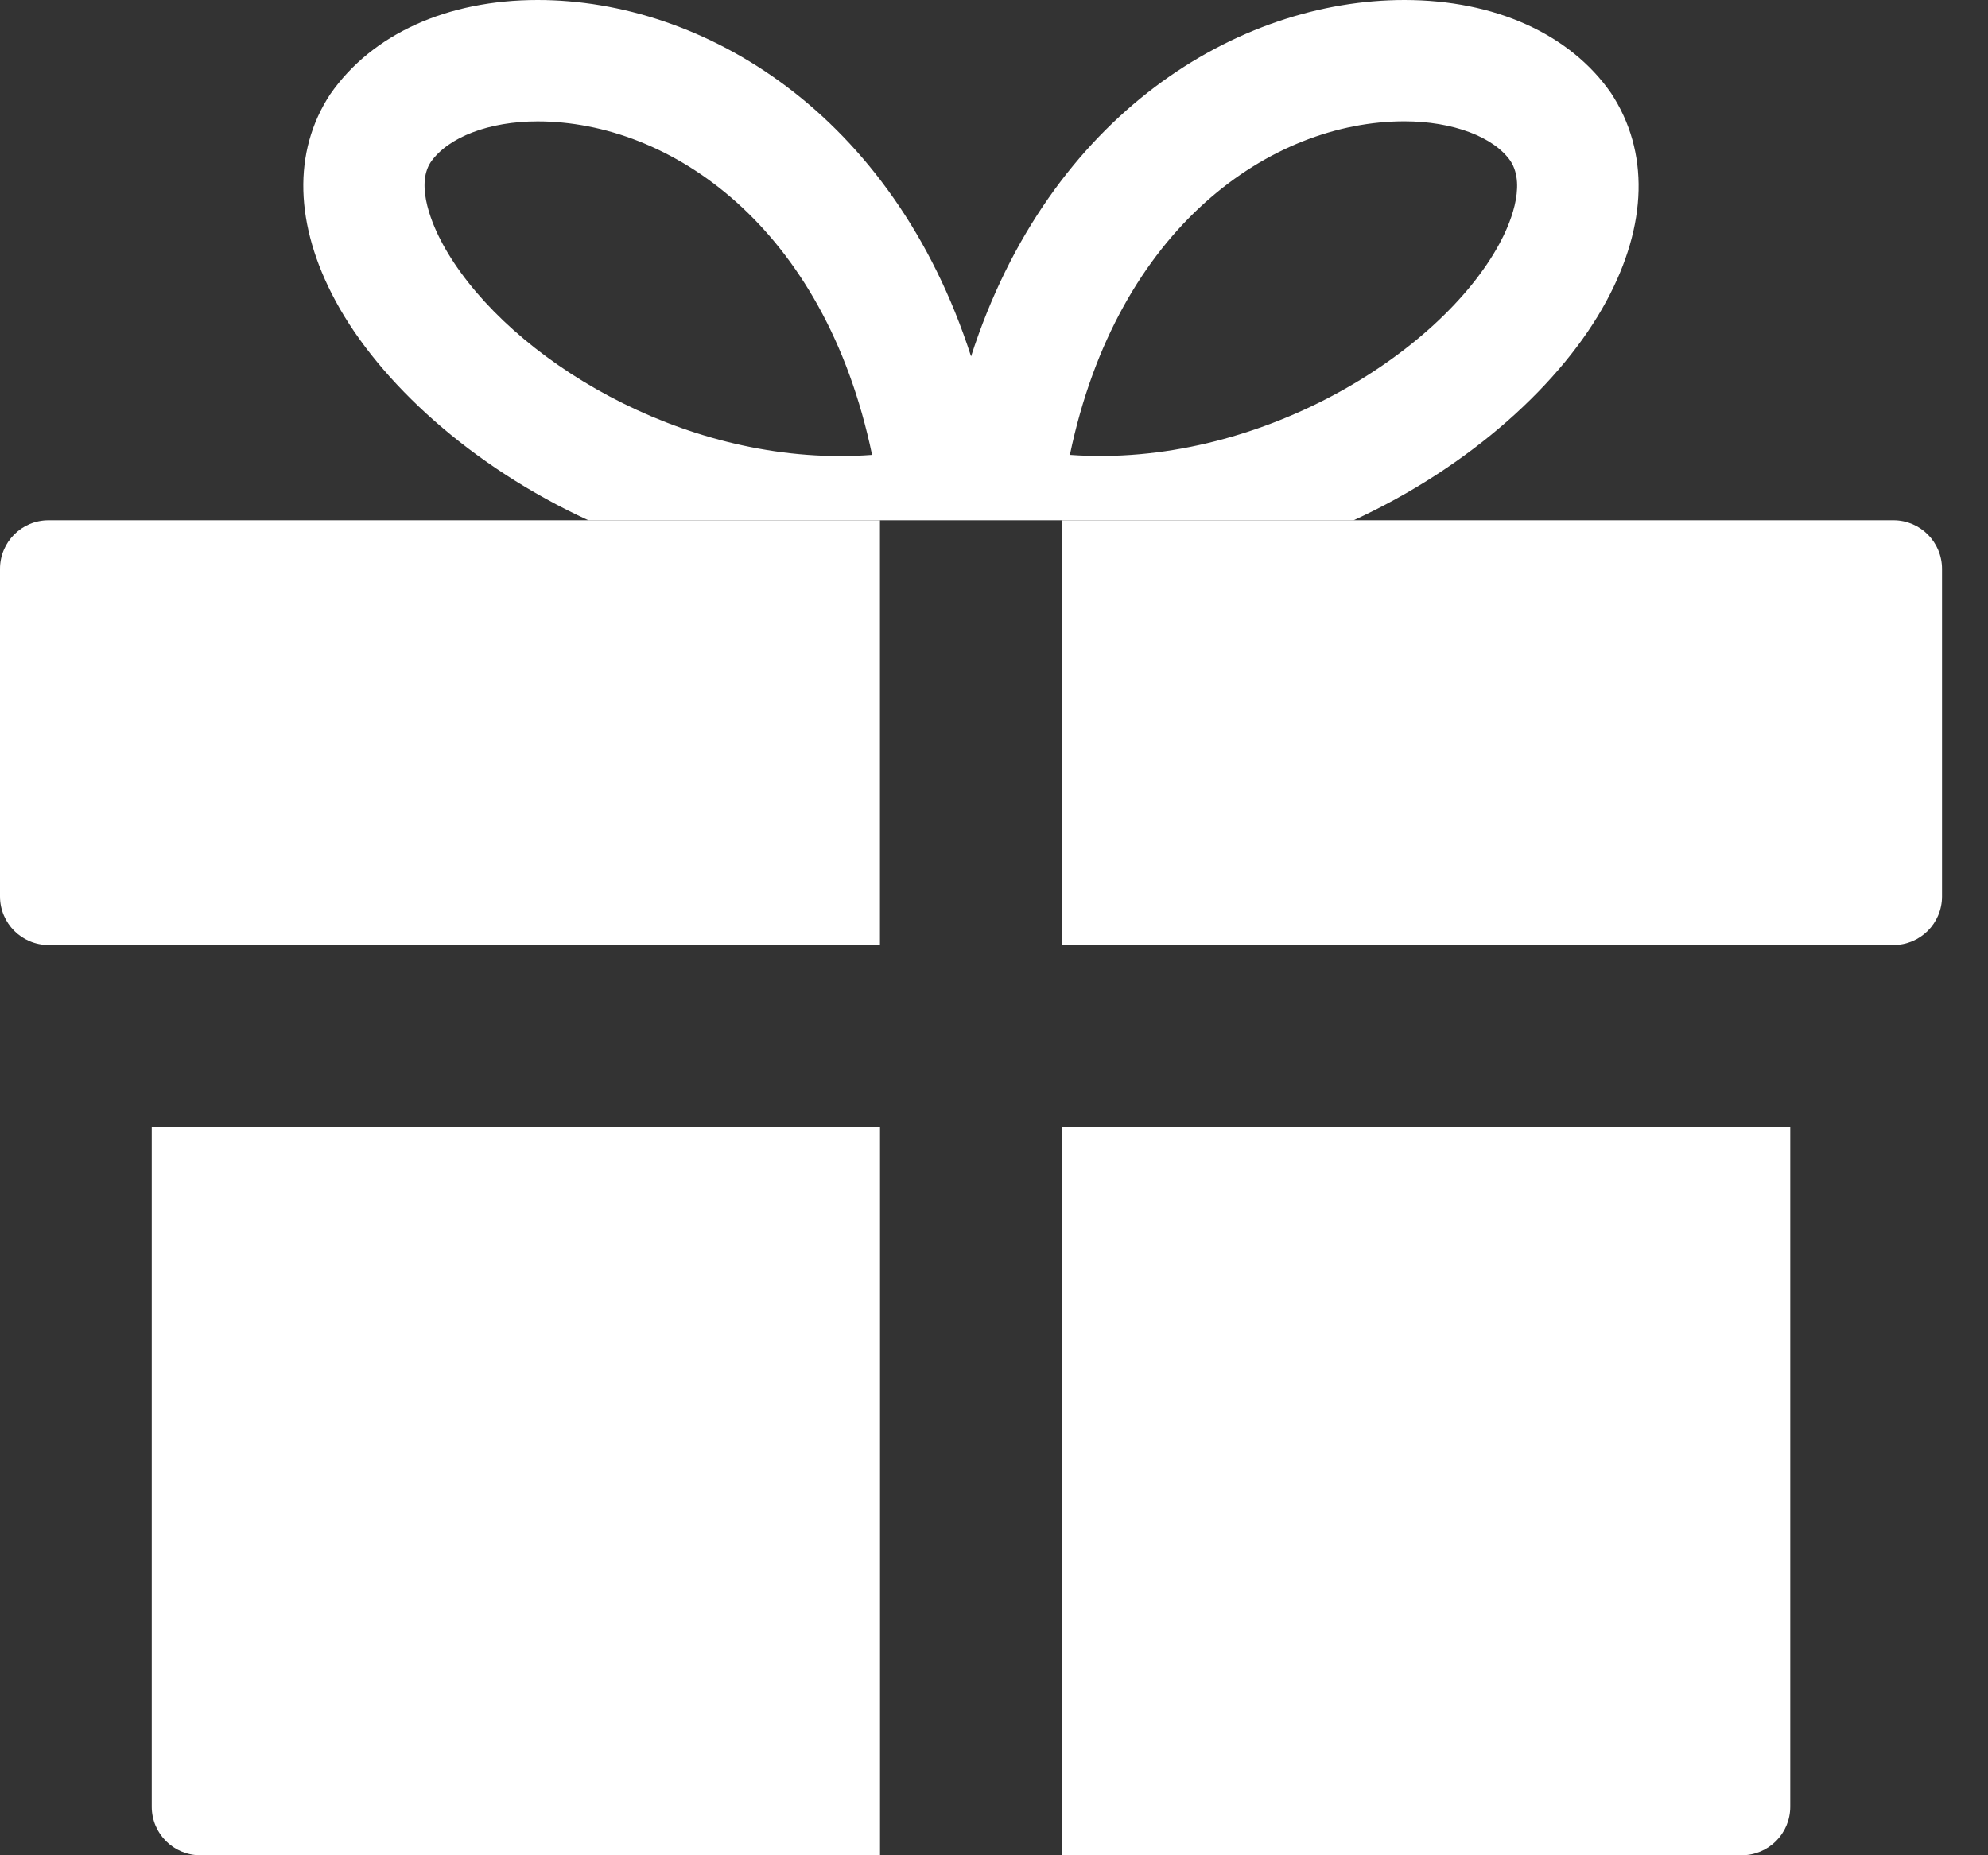 <svg width="30" height="28" viewBox="0 0 30 28" fill="none" xmlns="http://www.w3.org/2000/svg">
<rect x="0" y="0" width="30" height="28" fill="#333333" stroke="none"/>
<path d="M26.284 28H16.026V17.01H27.016V27.267C27.016 27.672 26.688 28 26.284 28L26.284 28Z" fill="white"/>
<path d="M3.022 28C2.618 28 2.29 27.672 2.29 27.267V17.01H13.28V28L3.022 28Z" fill="white"/>
<path d="M28.574 14.263H16.027V7.852H28.574C28.978 7.852 29.306 8.181 29.306 8.585V13.531C29.306 13.935 28.978 14.263 28.574 14.263L28.574 14.263Z" fill="white"/>
<path d="M0.732 14.263C0.328 14.263 0 13.934 0 13.53V8.585C0 8.18 0.328 7.852 0.732 7.852H13.279V14.263L0.732 14.263Z" fill="white"/>
<path d="M8.879 7.852H20.427C22.191 7.041 23.579 5.773 24.241 4.545C24.862 3.396 24.892 2.287 24.311 1.404C23.692 0.512 22.555 0 21.194 0C18.693 0 15.837 1.705 14.654 5.379C13.47 1.705 10.614 0 8.113 0C6.751 0 5.614 0.512 4.982 1.424C4.415 2.287 4.444 3.396 5.065 4.545C5.728 5.773 7.116 7.041 8.879 7.852H8.879ZM21.193 1.831C21.924 1.831 22.543 2.067 22.793 2.428C23.045 2.812 22.763 3.428 22.629 3.675C21.726 5.346 18.964 7.07 16.145 6.865C16.864 3.414 19.192 1.831 21.193 1.831H21.193ZM6.499 2.448C6.763 2.068 7.382 1.832 8.112 1.832C10.113 1.832 12.441 3.414 13.16 6.865C13 6.877 12.84 6.883 12.68 6.883H12.679C10.005 6.883 7.527 5.251 6.676 3.674C6.543 3.428 6.261 2.813 6.499 2.448L6.499 2.448Z" fill="white"/>
</svg>
